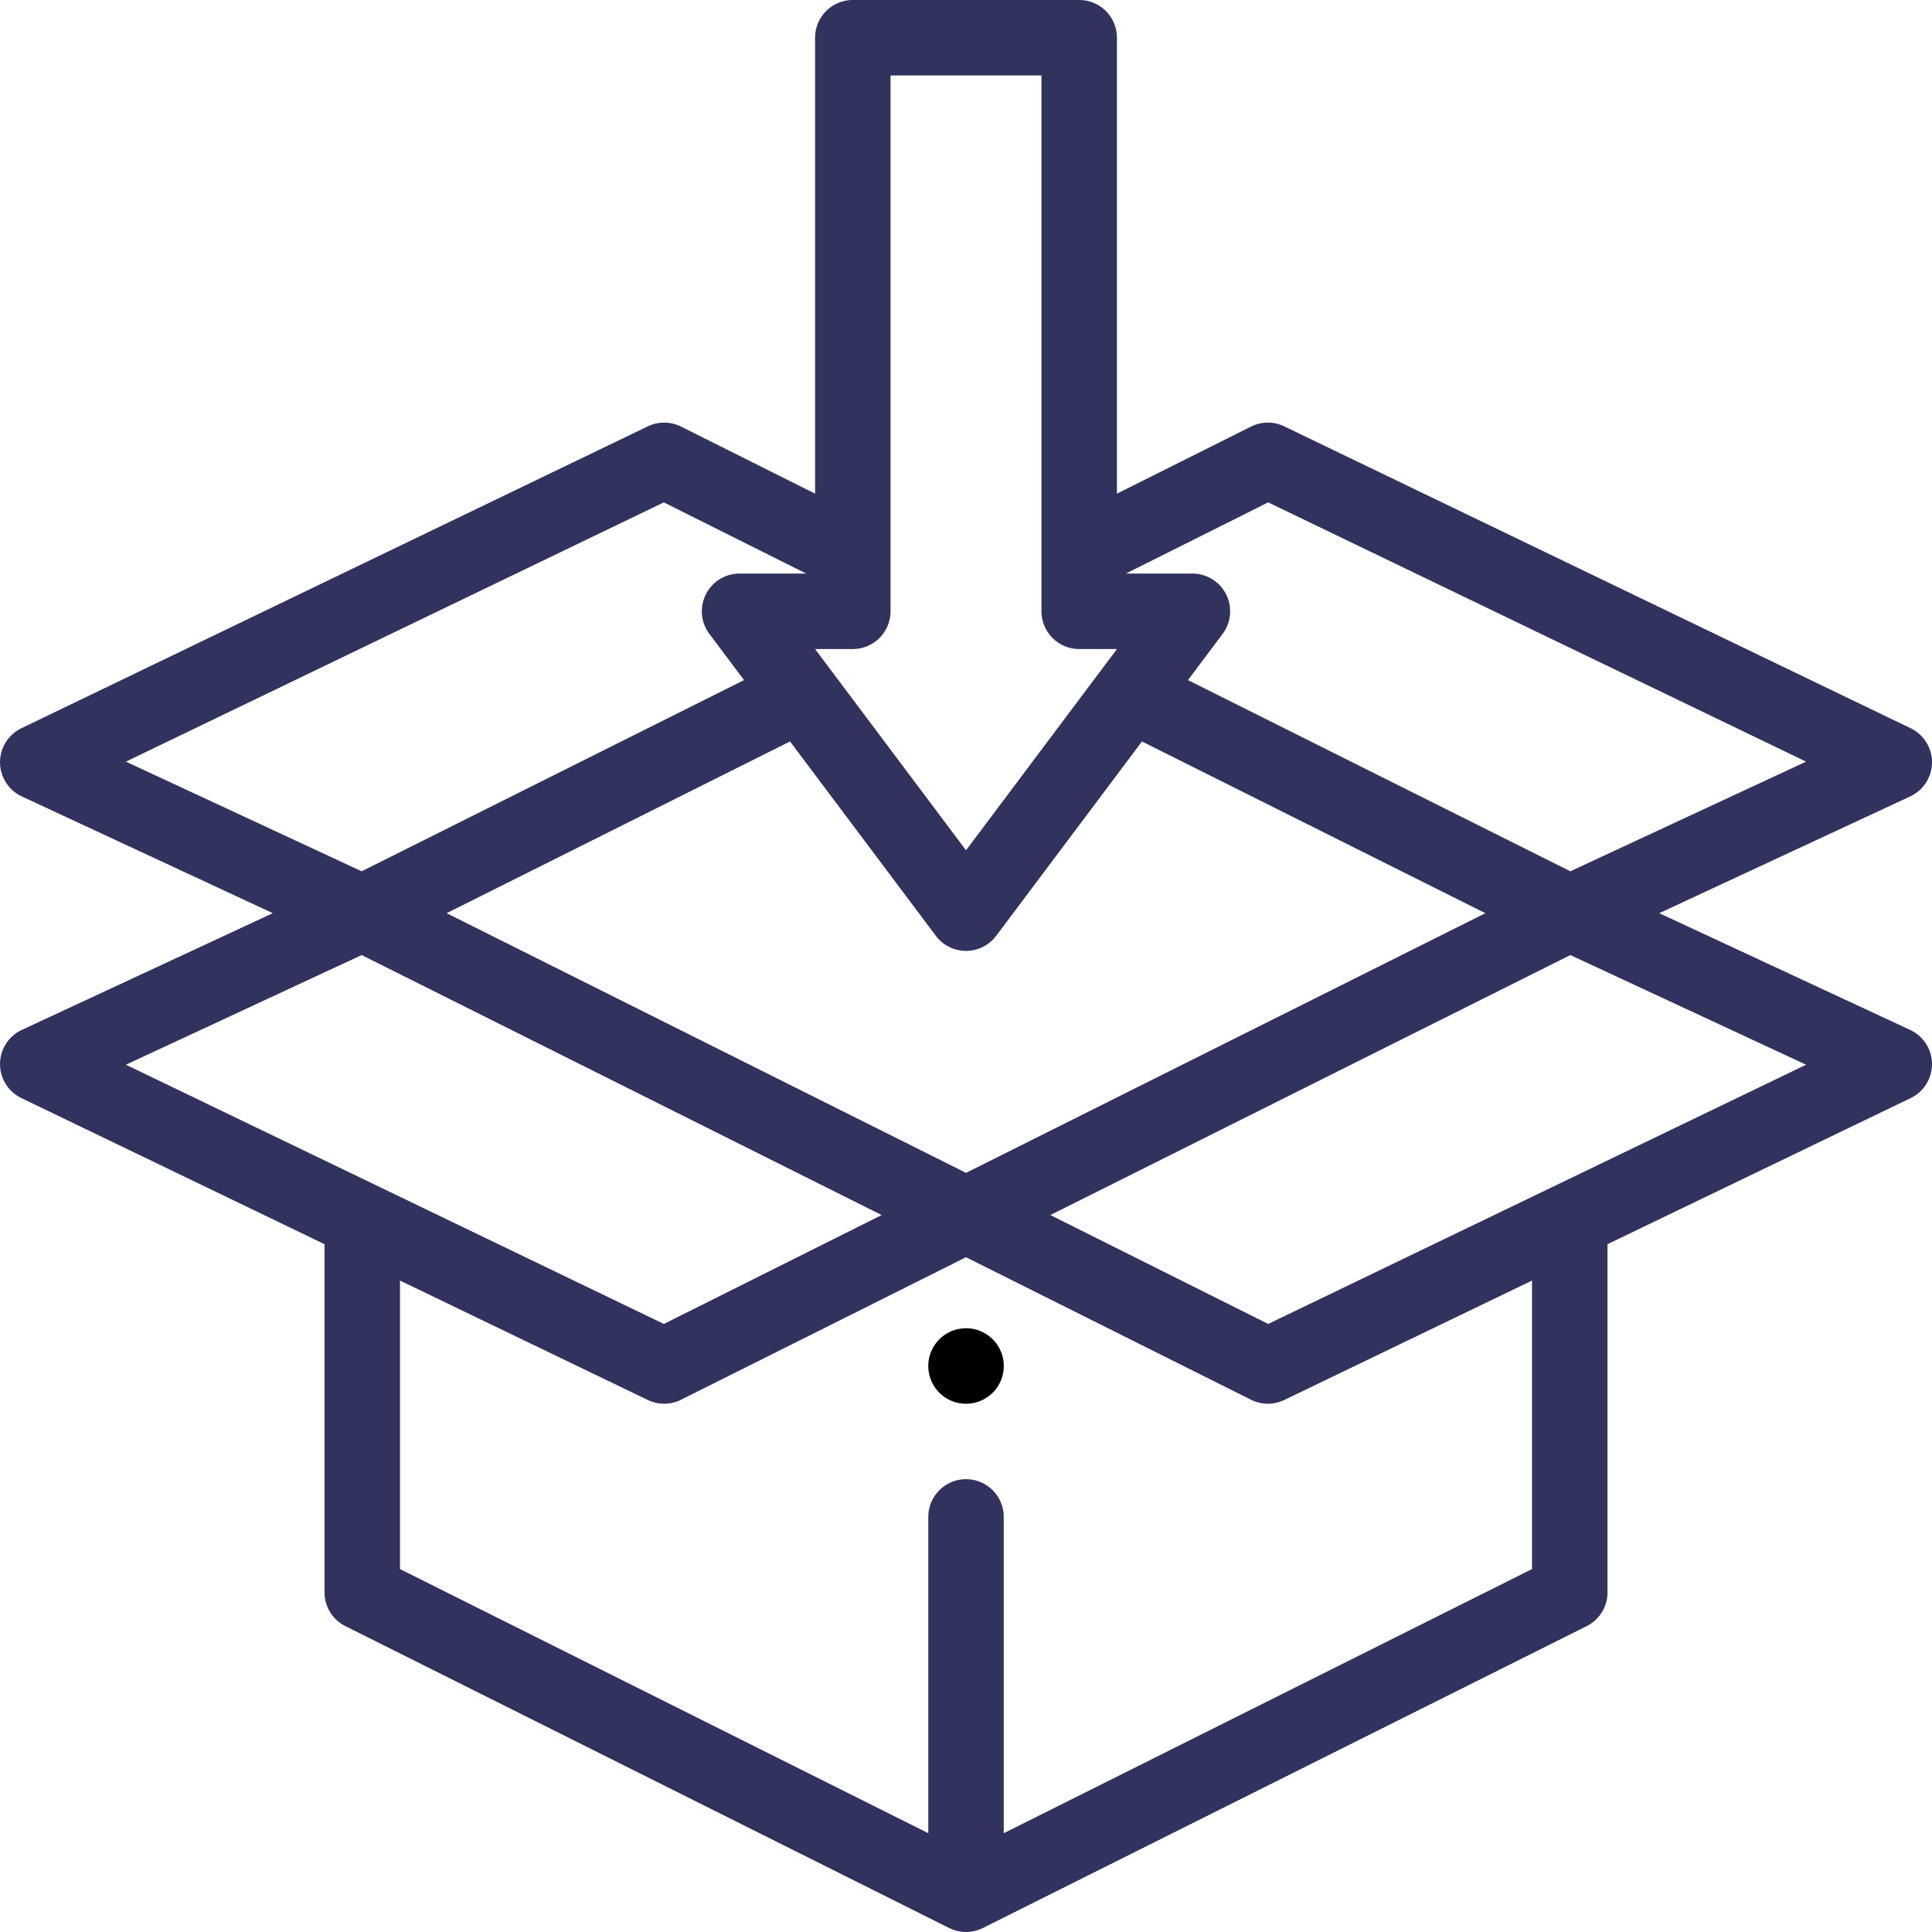 <svg xmlns="http://www.w3.org/2000/svg" width="85" height="85" viewBox="1271.359 1139 85 85"><g data-name="004-box"><path d="M1313.86 1197.438a1.66 1.66 0 1 0 0 3.321 1.66 1.66 0 0 0 0-3.322Zm0 0" fill-rule="evenodd" data-name="Path 96"/><path d="M1356.36 1172.546a1.66 1.66 0 0 0-.94-1.506l-27.559-13.282a1.661 1.661 0 0 0-1.463.01l-5.898 2.95v-20.058a1.66 1.66 0 0 0-1.66-1.66h-9.961a1.66 1.66 0 0 0-1.66 1.66v20.058l-5.898-2.95c-.46-.229-1-.233-1.463-.01l-27.559 13.282a1.66 1.66 0 0 0 .02 3l11.042 5.136-11.041 5.135a1.66 1.66 0 0 0-.02 3l13.337 6.429v15.319c0 .628.355 1.203.917 1.484l26.563 13.281c.015.008.032.013.047.02a1.531 1.531 0 0 0 .202.078l.076.023c.046.012.093.02.14.028.023.004.045.01.069.013.062.008.125.012.188.013l.022.001c.07 0 .141-.006.212-.015l.052-.009c.052-.008.104-.019.155-.032.024-.006.047-.014.07-.021a1.69 1.69 0 0 0 .133-.047c.025-.01.05-.02.075-.032.015-.007.03-.012.044-.02l26.562-13.28a1.66 1.66 0 0 0 .918-1.485v-15.319l13.338-6.428a1.66 1.66 0 0 0-.021-3l-11.04-5.136 11.04-5.136a1.66 1.66 0 0 0 .96-1.494Zm-45.82-30.226h6.64v23.575c0 .916.743 1.66 1.66 1.66h1.66l-6.64 8.854-5.917-7.888-.725-.966h1.66a1.66 1.66 0 0 0 1.661-1.66v-23.575Zm3.32 48.281-22.851-11.425 15.109-7.555 6.413 8.55a1.66 1.66 0 0 0 2.657 0l6.413-8.55 15.108 7.555-22.85 11.425Zm-13.295-29.498 6.262 3.131h-2.929a1.66 1.66 0 0 0-1.328 2.657l1.523 2.03-16.822 8.412-10.372-4.824 23.666-11.406Zm-13.294 19.916 22.876 11.438-9.582 4.791-23.666-11.405 10.372-4.824Zm51.49 27.013-23.241 11.621v-13.915a1.66 1.66 0 1 0-3.32 0v13.915l-23.243-11.621v-12.692l10.9 5.253c.463.223 1.003.22 1.464-.01l12.538-6.27 12.54 6.27c.459.23 1 .233 1.462.01l10.9-5.253v12.692Zm-11.607-10.784-9.583-4.791 22.877-11.438 10.372 4.824-23.666 11.405Zm13.294-19.915-16.823-8.412 1.523-2.031a1.66 1.66 0 0 0-1.328-2.656h-2.928l6.262-3.131 23.665 11.406-10.371 4.824Zm0 0" fill="#32325f" fill-rule="evenodd" data-name="Path 97"/></g></svg>